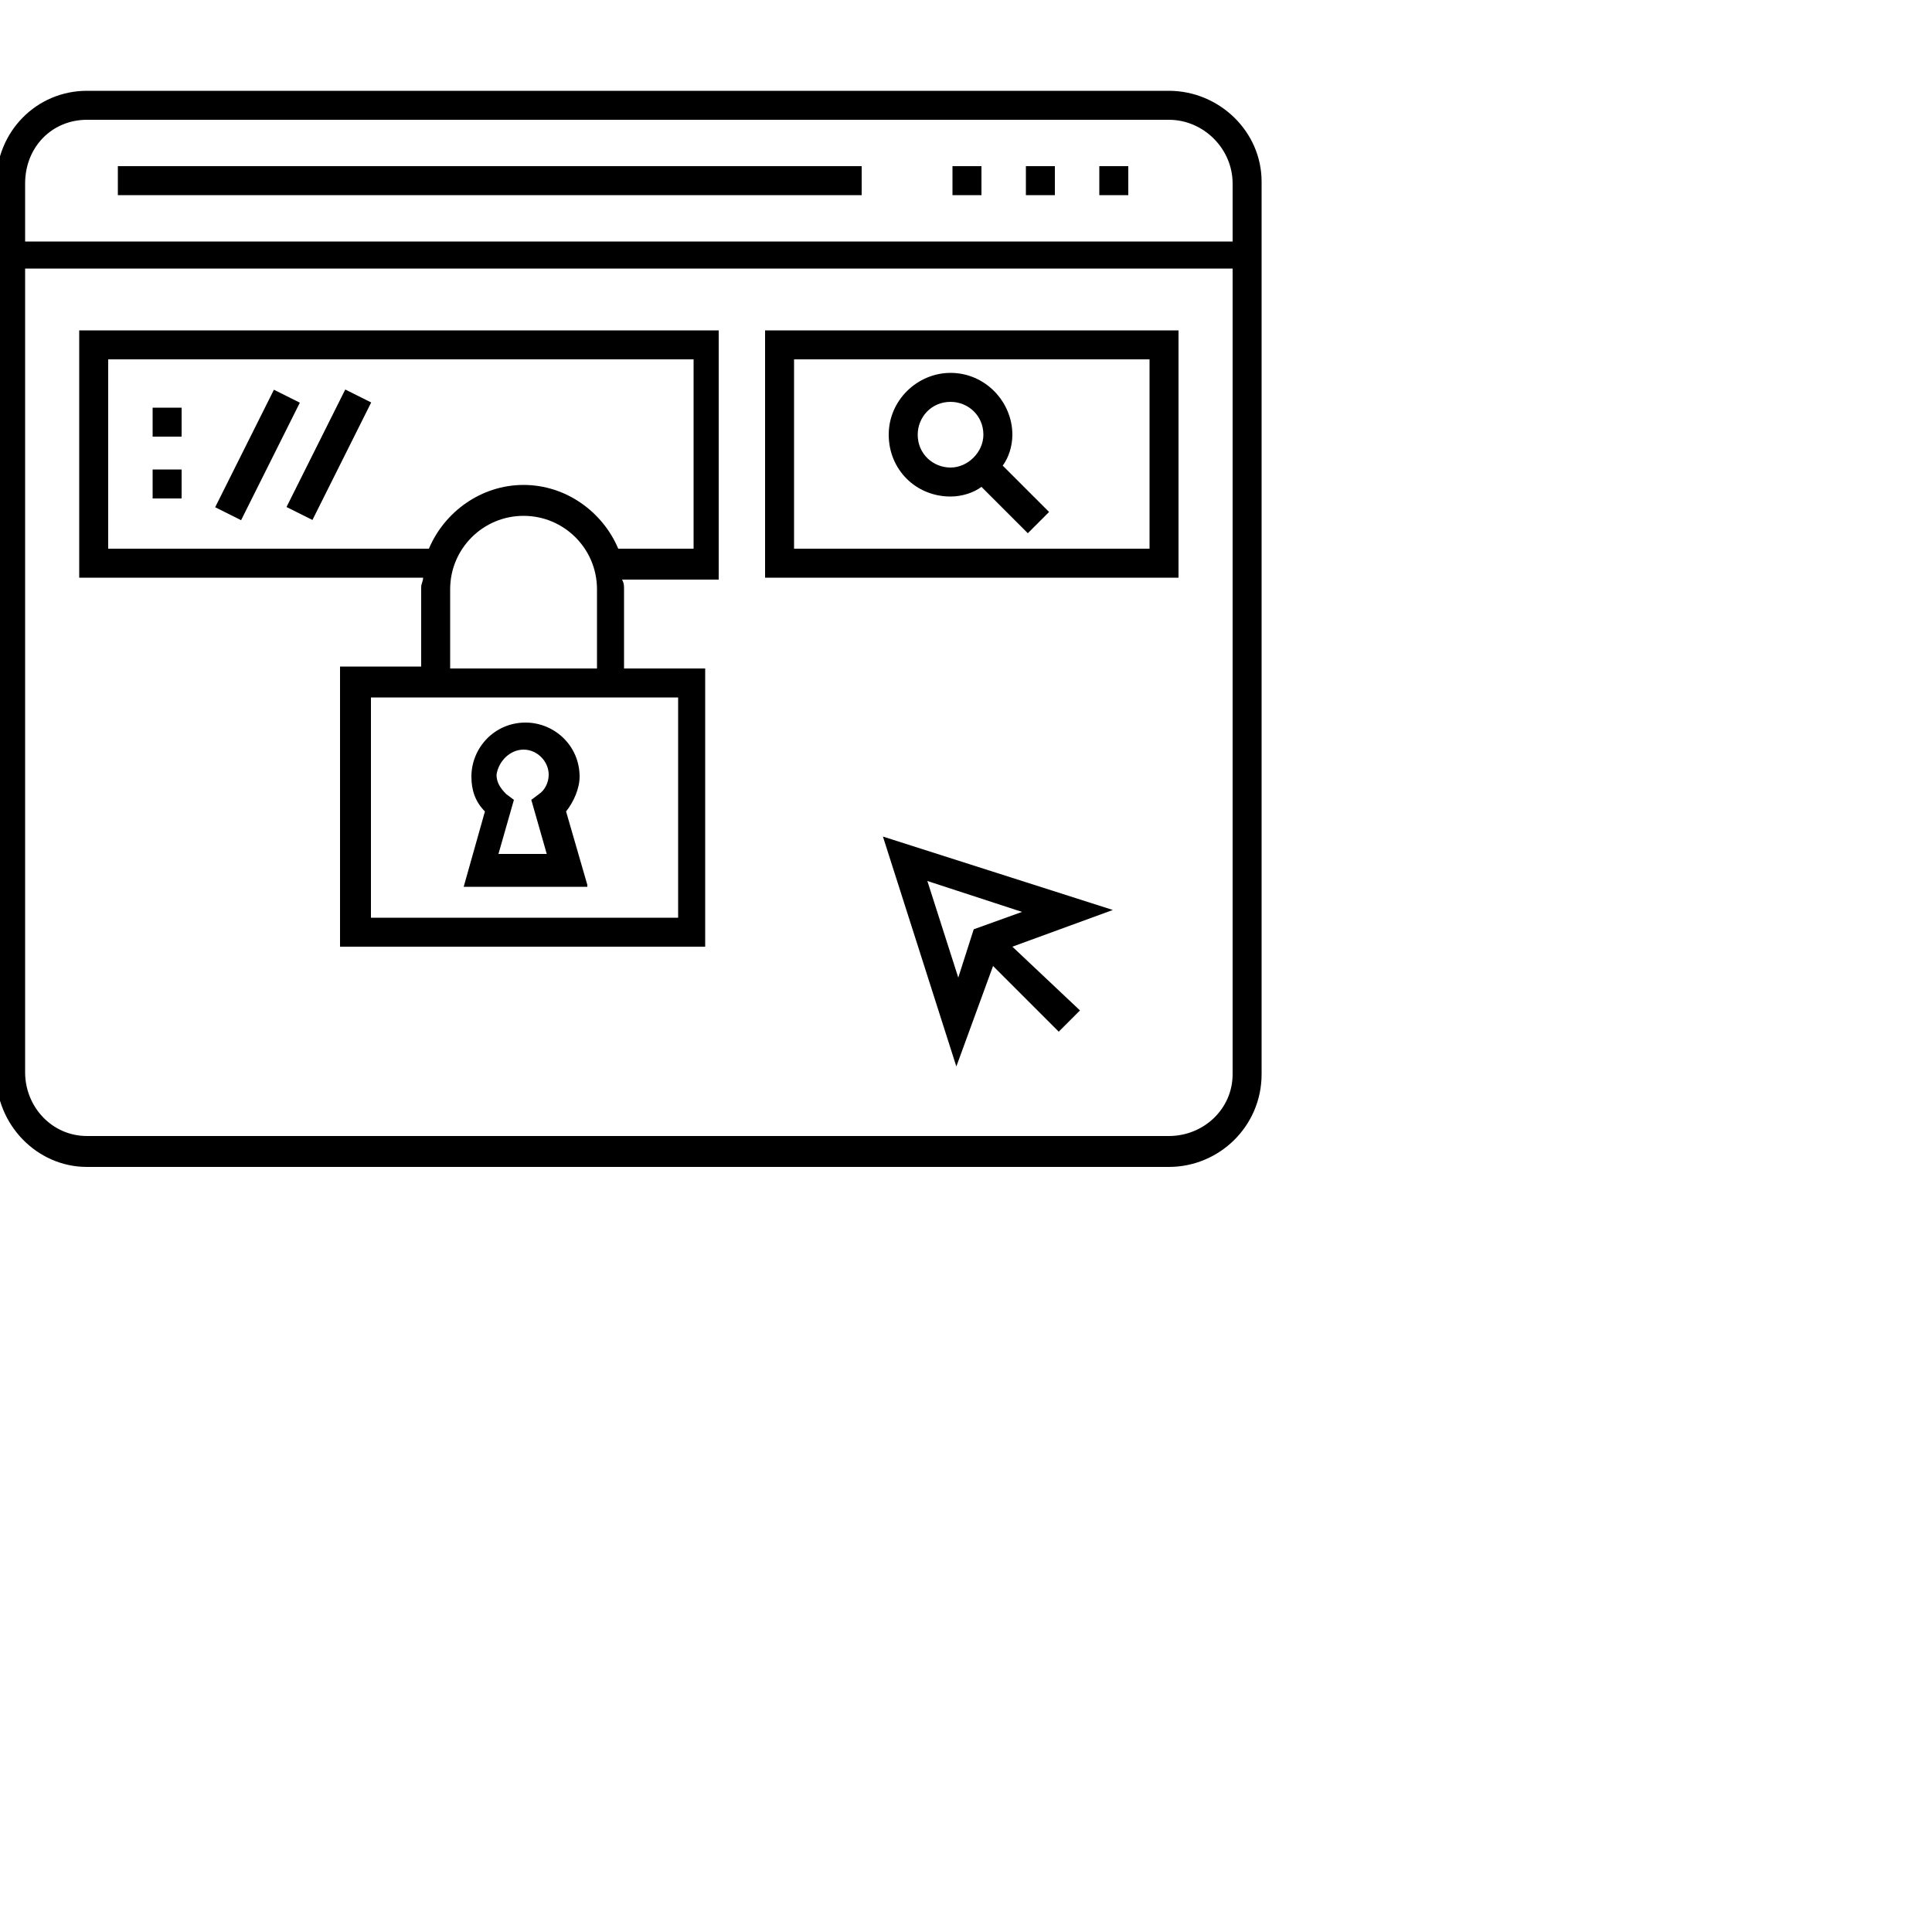<svg xmlns="http://www.w3.org/2000/svg" viewBox="0 0 100 100" width="100" height="100"><path d="M30.4 45.8L29.3 42c.4-.5.7-1.2.7-1.8 0-1.6-1.3-2.8-2.8-2.8-1.6 0-2.8 1.3-2.8 2.8 0 .7.2 1.3.7 1.8L24 45.9h6.4zm-3.3-7c.7 0 1.3.6 1.3 1.3 0 .4-.2.8-.5 1l-.4.3.8 2.8h-2.5l.8-2.8-.4-.3c-.3-.3-.5-.6-.5-1 .1-.7.7-1.3 1.4-1.3z"/><path d="M60.5 4.7h-56C1.9 4.7-.2 6.8-.2 9.5v46.1c0 2.6 2.1 4.8 4.7 4.8h56c2.6 0 4.8-2.1 4.8-4.8V9.4c0-2.6-2.2-4.7-4.8-4.7zm-56 1.5h56c1.8 0 3.3 1.5 3.3 3.3v3H1.3v-3c0-1.9 1.4-3.3 3.2-3.3zm56 52.6h-56c-1.8 0-3.2-1.5-3.2-3.3V13.9h62.5v41.7c0 1.8-1.5 3.2-3.3 3.2z"/><path d="M53.1 8.6h1.5v1.5h-1.5zM56.9 8.6h1.5v1.5h-1.5zM49.3 8.6h1.5v1.5h-1.5zM6.1 8.6h38.5v1.5H6.1zM4.1 29.9h17.8c0 .2-.1.3-.1.5v4.1h-4.2V49h18.9V34.6h-4.2v-4.1c0-.2 0-.3-.1-.5h5V17.1H4.1v12.8zm31 17.6H19.2V36.1h15.9v11.4zM23.3 34.6v-4.1c0-2.1 1.7-3.8 3.8-3.8s3.8 1.7 3.8 3.8v4.1h-7.6zm-17.7-16h30.3v9.8H32c-.8-1.9-2.7-3.3-4.9-3.3s-4.1 1.4-4.9 3.3H5.6v-9.8zM39.6 29.9H61V17.1H39.6v12.8zm1.5-11.3h18.4v9.8H41.1v-9.8z"/><path d="M52.4 22.5c0-1.7-1.4-3.2-3.2-3.2-1.7 0-3.2 1.4-3.2 3.2s1.4 3.2 3.2 3.2c.6 0 1.2-.2 1.6-.5l2.4 2.4 1.1-1.1-2.4-2.4c.3-.4.5-1 .5-1.6zm-3.2 1.7c-.9 0-1.7-.7-1.7-1.7 0-.9.7-1.7 1.7-1.7.9 0 1.7.7 1.7 1.7 0 .9-.8 1.7-1.7 1.7zM45.7 43.3l3.8 11.9 1.9-5.2 3.4 3.4 1.1-1.1-3.5-3.3 5.2-1.9-11.9-3.8zm3.9 7.3l-1.6-5 4.9 1.6-2.5.9-.8 2.5zM11.137 26.254l3.041-6.082 1.342.67-3.041 6.083zM14.83 26.243l3.041-6.082 1.342.67-3.041 6.082zM7.9 21.1h1.5v1.5H7.9zM7.9 24.3h1.5v1.5H7.9z"/></svg>